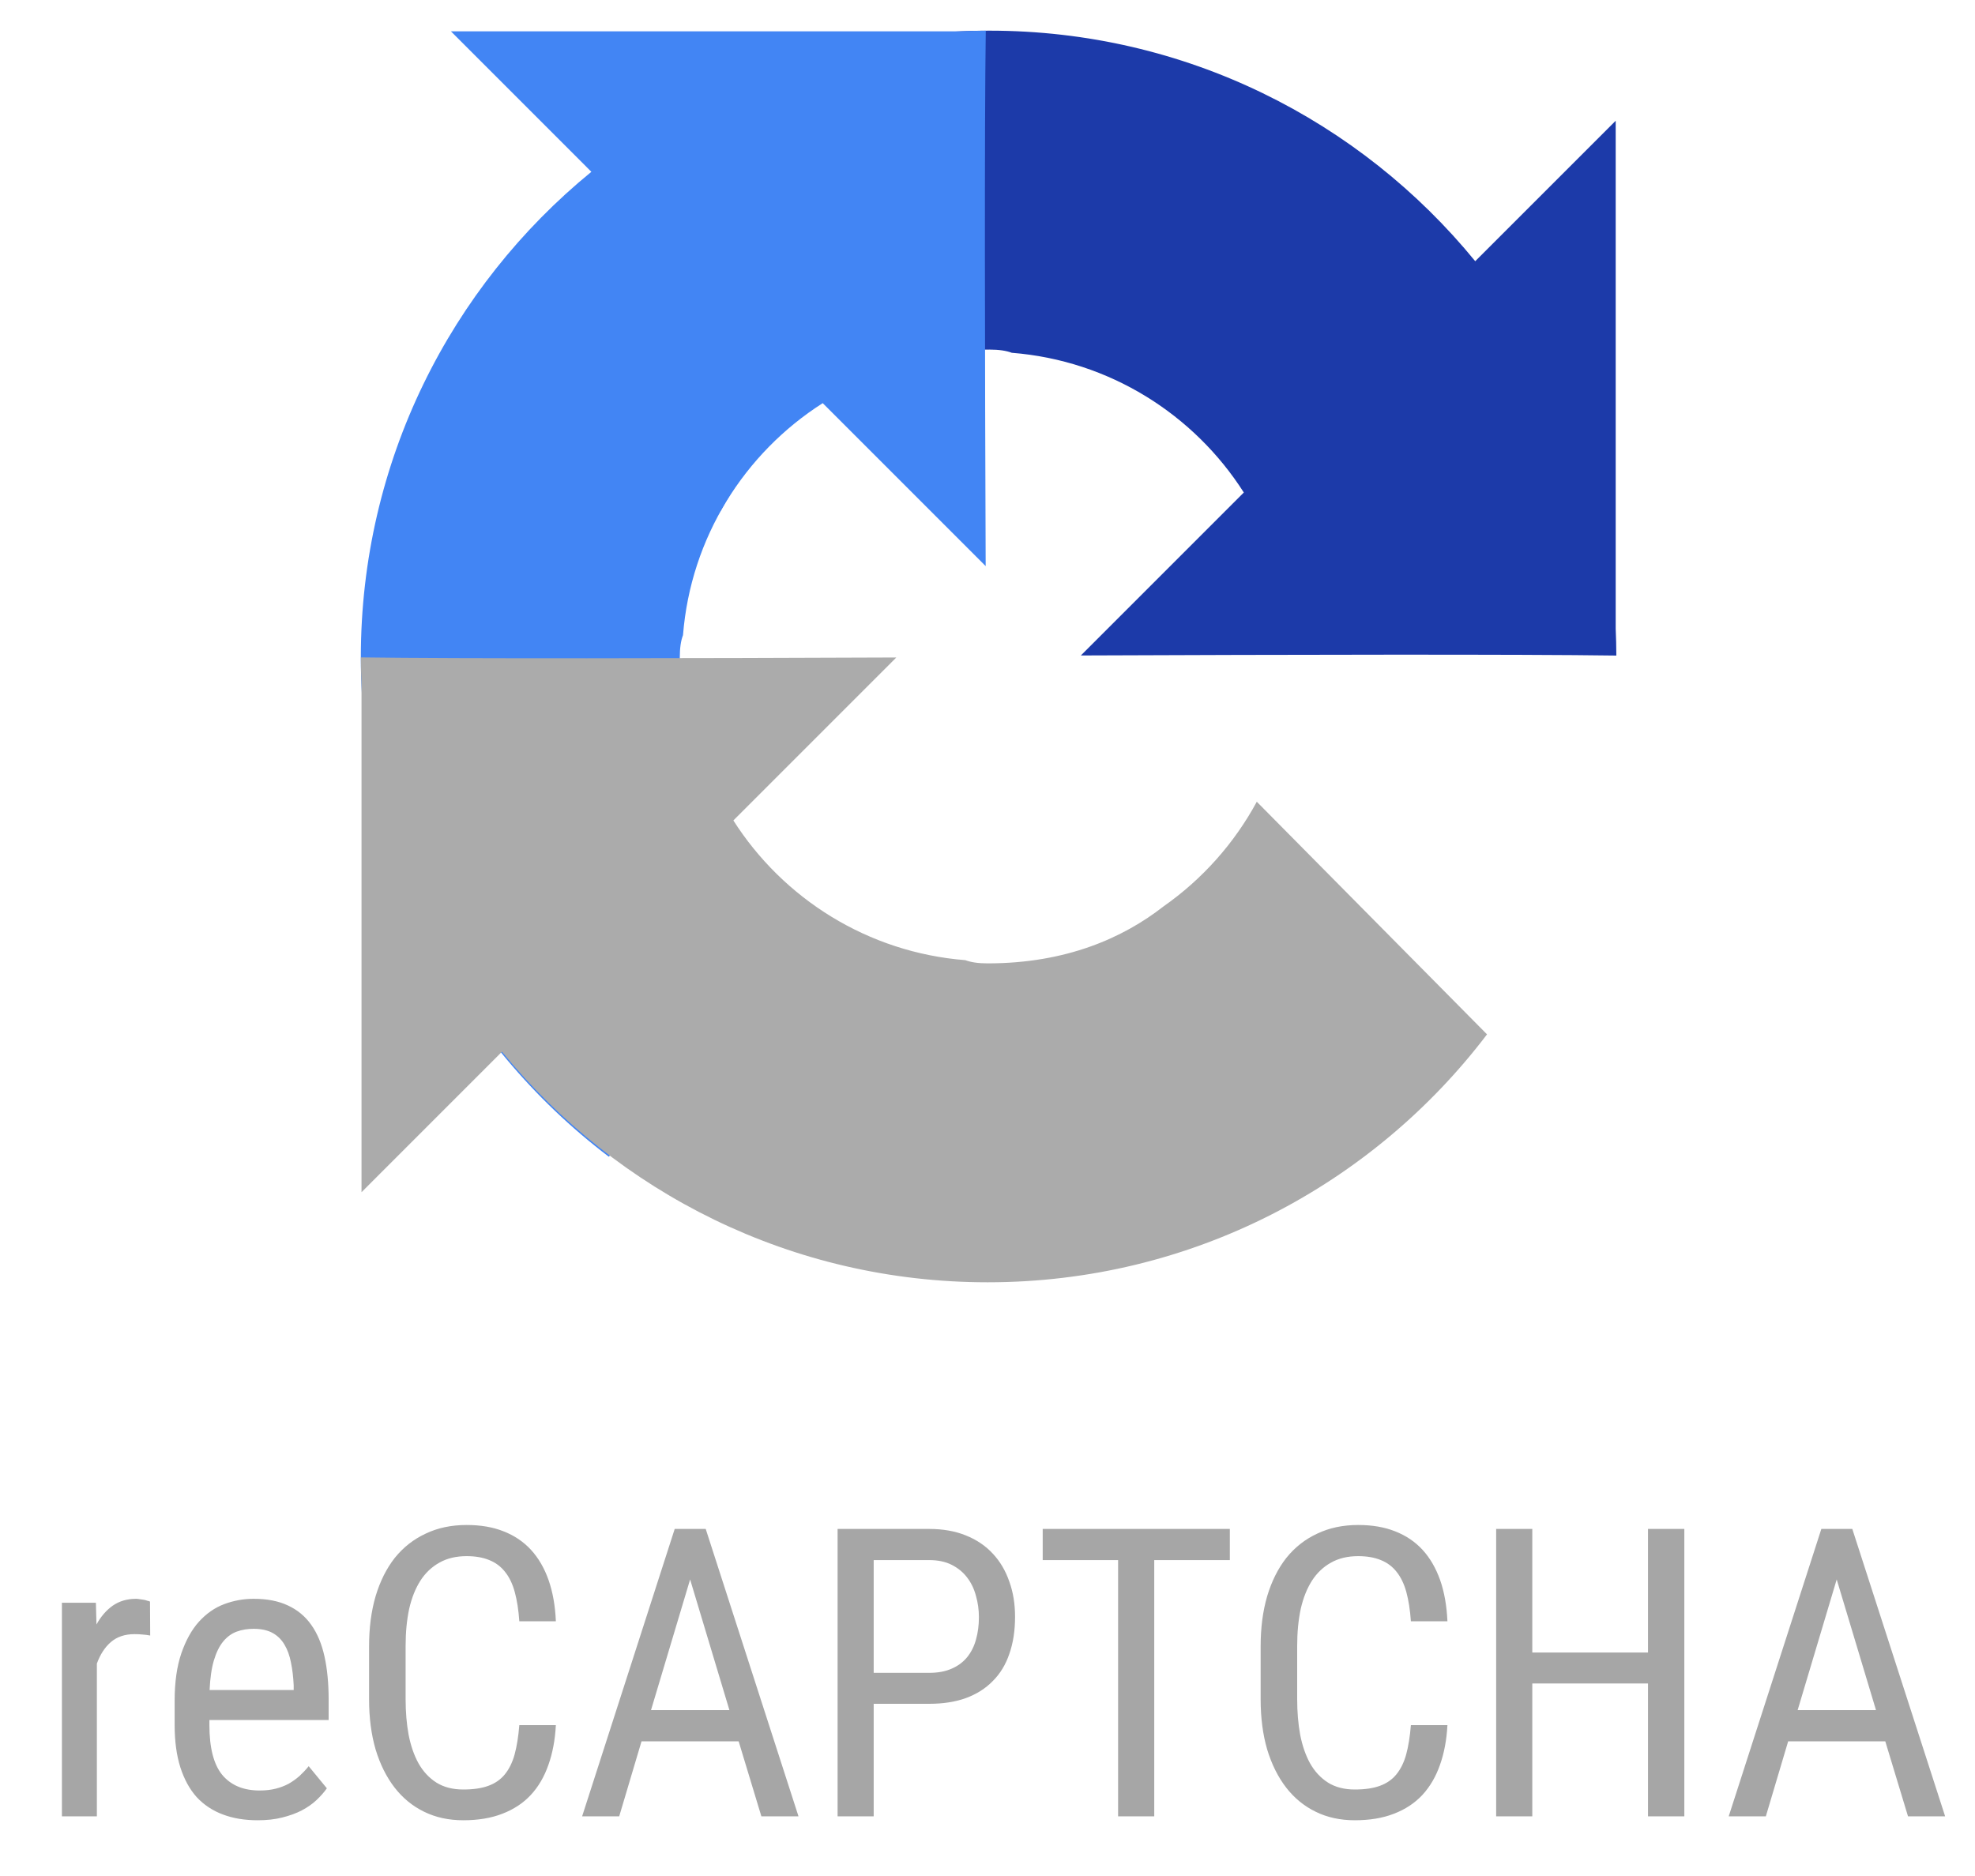 <svg width="40" height="38" viewBox="0 0 40 38" fill="none" xmlns="http://www.w3.org/2000/svg">
<g clip-path="url(#clip0_1977_25921)">
<path d="M32.736 13.28C32.735 13.097 32.731 12.916 32.723 12.736V2.446L29.878 5.291C27.55 2.441 24.008 0.621 20.041 0.621C15.913 0.621 12.246 2.592 9.927 5.643L14.59 10.355C15.047 9.51 15.696 8.784 16.479 8.236C17.293 7.601 18.446 7.081 20.041 7.081C20.234 7.081 20.383 7.104 20.492 7.146C22.469 7.302 24.182 8.393 25.191 9.976L21.891 13.277C26.071 13.26 30.794 13.251 32.735 13.279" fill="#1C3AA9"/>
<path d="M19.966 0.622C19.784 0.623 19.602 0.627 19.422 0.635H9.133L11.977 3.48C9.128 5.808 7.308 9.349 7.308 13.316C7.308 17.445 9.278 21.112 12.33 23.43L17.041 18.768C16.196 18.311 15.47 17.662 14.922 16.879C14.287 16.065 13.768 14.912 13.768 13.316C13.768 13.124 13.79 12.975 13.833 12.866C13.989 10.889 15.08 9.175 16.663 8.166L19.963 11.467C19.947 7.286 19.937 2.564 19.965 0.622" fill="#4285F4"/>
<path d="M7.309 13.315C7.309 13.498 7.313 13.679 7.322 13.86V24.149L10.166 21.304C12.494 24.154 16.036 25.974 20.003 25.974C24.131 25.974 27.799 24.003 30.117 20.952L25.454 16.24C24.997 17.085 24.348 17.811 23.566 18.359C22.752 18.995 21.598 19.514 20.003 19.514C19.81 19.514 19.661 19.491 19.552 19.449C17.575 19.293 15.862 18.202 14.853 16.619L18.153 13.318C13.973 13.335 9.25 13.344 7.309 13.316" fill="#ABABAB"/>
<path d="M9.451 30.89C9.141 30.89 8.864 30.948 8.619 31.066C8.374 31.18 8.166 31.344 7.995 31.557C7.827 31.771 7.698 32.029 7.607 32.333C7.519 32.634 7.475 32.971 7.475 33.345V34.42C7.475 34.796 7.519 35.135 7.607 35.436C7.698 35.737 7.826 35.994 7.991 36.208C8.156 36.421 8.356 36.585 8.591 36.699C8.825 36.814 9.089 36.871 9.383 36.871C9.684 36.871 9.948 36.827 10.174 36.739C10.403 36.651 10.595 36.525 10.75 36.359C10.905 36.192 11.023 35.989 11.106 35.752C11.191 35.514 11.242 35.245 11.258 34.944H10.518C10.499 35.176 10.467 35.375 10.422 35.54C10.377 35.702 10.31 35.837 10.222 35.944C10.137 36.048 10.025 36.125 9.886 36.175C9.75 36.224 9.582 36.248 9.383 36.248C9.169 36.248 8.988 36.201 8.839 36.108C8.689 36.012 8.568 35.881 8.475 35.716C8.384 35.55 8.318 35.357 8.275 35.136C8.235 34.915 8.215 34.676 8.215 34.42V33.337C8.215 33.062 8.239 32.813 8.287 32.589C8.338 32.365 8.414 32.175 8.515 32.017C8.616 31.86 8.744 31.739 8.899 31.653C9.053 31.565 9.237 31.521 9.451 31.521C9.629 31.521 9.782 31.548 9.91 31.601C10.038 31.652 10.145 31.732 10.23 31.841C10.316 31.948 10.381 32.084 10.426 32.249C10.471 32.414 10.502 32.612 10.518 32.841H11.258C11.245 32.526 11.195 32.248 11.11 32.005C11.025 31.763 10.906 31.559 10.754 31.393C10.602 31.228 10.417 31.103 10.198 31.018C9.982 30.932 9.733 30.89 9.451 30.89L9.451 30.89ZM27.507 30.89C27.198 30.89 26.921 30.948 26.676 31.066C26.43 31.18 26.223 31.344 26.052 31.557C25.884 31.771 25.755 32.029 25.664 32.333C25.576 32.634 25.532 32.971 25.532 33.345V34.42C25.532 34.796 25.576 35.135 25.664 35.436C25.755 35.737 25.883 35.994 26.048 36.208C26.213 36.421 26.413 36.585 26.648 36.699C26.882 36.814 27.146 36.871 27.439 36.871C27.741 36.871 28.004 36.827 28.231 36.739C28.46 36.651 28.652 36.525 28.807 36.359C28.961 36.192 29.08 35.989 29.163 35.752C29.248 35.514 29.299 35.245 29.315 34.944H28.575C28.556 35.176 28.524 35.375 28.479 35.54C28.434 35.702 28.367 35.837 28.279 35.944C28.194 36.048 28.082 36.125 27.943 36.175C27.807 36.224 27.639 36.248 27.439 36.248C27.226 36.248 27.045 36.201 26.896 36.108C26.746 36.012 26.625 35.881 26.532 35.716C26.441 35.55 26.375 35.357 26.332 35.136C26.292 34.915 26.272 34.676 26.272 34.42V33.337C26.272 33.062 26.296 32.813 26.344 32.589C26.395 32.365 26.471 32.175 26.572 32.017C26.673 31.86 26.801 31.739 26.956 31.653C27.11 31.565 27.294 31.521 27.507 31.521C27.686 31.521 27.839 31.548 27.967 31.601C28.095 31.652 28.202 31.732 28.287 31.841C28.372 31.948 28.438 32.084 28.483 32.249C28.528 32.414 28.559 32.612 28.575 32.841H29.315C29.301 32.526 29.252 32.248 29.167 32.005C29.081 31.763 28.963 31.559 28.811 31.393C28.659 31.228 28.474 31.103 28.255 31.018C28.039 30.932 27.79 30.89 27.507 30.89L27.507 30.89ZM13.665 30.97L11.79 36.791H12.541L12.993 35.272H14.96L15.42 36.791H16.172L14.293 30.97H13.665ZM16.964 30.97V36.791H17.695V34.512H18.819C19.099 34.512 19.347 34.474 19.563 34.396C19.779 34.316 19.96 34.202 20.106 34.052C20.256 33.903 20.368 33.719 20.442 33.501C20.52 33.279 20.558 33.029 20.558 32.749C20.558 32.49 20.52 32.253 20.442 32.037C20.367 31.819 20.257 31.631 20.11 31.473C19.964 31.314 19.781 31.189 19.563 31.102C19.347 31.014 19.099 30.97 18.819 30.97L16.964 30.97ZM21.118 30.97V31.601H22.645V36.791H23.377V31.601H24.908V30.97H21.118ZM30.302 30.97V36.791H31.034V34.1H33.377V36.791H34.113V30.97H33.377V33.473H31.034V30.97H30.302ZM36.888 30.97L35.012 36.791H35.764L36.216 35.272H38.183L38.643 36.791H39.395L37.515 30.97H36.888ZM17.695 31.601H18.819C18.997 31.601 19.149 31.633 19.275 31.697C19.402 31.761 19.506 31.847 19.587 31.953C19.669 32.06 19.729 32.184 19.766 32.325C19.806 32.464 19.826 32.608 19.826 32.757C19.826 32.922 19.806 33.074 19.766 33.213C19.729 33.349 19.669 33.467 19.587 33.569C19.506 33.667 19.402 33.745 19.275 33.8C19.149 33.856 18.997 33.885 18.819 33.885H17.695V31.601ZM13.977 31.993L14.773 34.64H13.185L13.977 31.993ZM37.199 31.993L37.995 34.64H36.408L37.199 31.993ZM2.758 32.385C2.574 32.385 2.415 32.432 2.282 32.525C2.151 32.618 2.042 32.745 1.954 32.905L1.942 32.465H1.254V36.791H1.962V33.697C2.029 33.513 2.123 33.367 2.246 33.261C2.371 33.154 2.53 33.101 2.722 33.101C2.783 33.101 2.838 33.103 2.886 33.109C2.934 33.111 2.986 33.118 3.042 33.129L3.038 32.441C3.027 32.436 3.01 32.43 2.986 32.425C2.964 32.417 2.94 32.41 2.914 32.405C2.887 32.4 2.859 32.396 2.83 32.393C2.803 32.388 2.779 32.385 2.758 32.385L2.758 32.385ZM5.137 32.385C4.932 32.385 4.733 32.421 4.541 32.493C4.349 32.565 4.179 32.684 4.029 32.849C3.883 33.011 3.764 33.225 3.673 33.489C3.583 33.75 3.537 34.071 3.537 34.452V34.94C3.537 35.271 3.576 35.557 3.653 35.8C3.731 36.042 3.841 36.244 3.985 36.404C4.132 36.561 4.309 36.678 4.517 36.755C4.725 36.833 4.958 36.871 5.217 36.871C5.403 36.871 5.57 36.853 5.717 36.815C5.866 36.778 5.998 36.73 6.112 36.671C6.227 36.61 6.326 36.541 6.408 36.464C6.491 36.386 6.562 36.306 6.62 36.224L6.252 35.776C6.194 35.848 6.131 35.914 6.064 35.976C5.998 36.034 5.925 36.086 5.845 36.132C5.765 36.174 5.677 36.208 5.581 36.232C5.485 36.256 5.377 36.268 5.257 36.268C4.929 36.268 4.677 36.162 4.501 35.952C4.328 35.741 4.241 35.404 4.241 34.94V34.84H6.656V34.428C6.656 34.098 6.628 33.806 6.572 33.553C6.516 33.299 6.427 33.086 6.304 32.913C6.182 32.74 6.024 32.609 5.833 32.521C5.641 32.43 5.409 32.385 5.137 32.385L5.137 32.385ZM5.137 32.993C5.291 32.993 5.419 33.021 5.521 33.077C5.622 33.133 5.702 33.212 5.761 33.313C5.822 33.414 5.866 33.535 5.893 33.677C5.922 33.815 5.94 33.968 5.948 34.136V34.232H4.245C4.256 33.99 4.285 33.788 4.333 33.629C4.381 33.469 4.444 33.342 4.521 33.249C4.601 33.153 4.693 33.086 4.797 33.049C4.901 33.011 5.014 32.993 5.137 32.993L5.137 32.993Z" fill="#A6A6A6"/>
</g>
<defs>
<clipPath id="clip0_1977_25921">
<rect width="38.919" height="37.297" fill="white" transform="translate(0.865 0.135)"/>
</clipPath>
</defs>
</svg>
